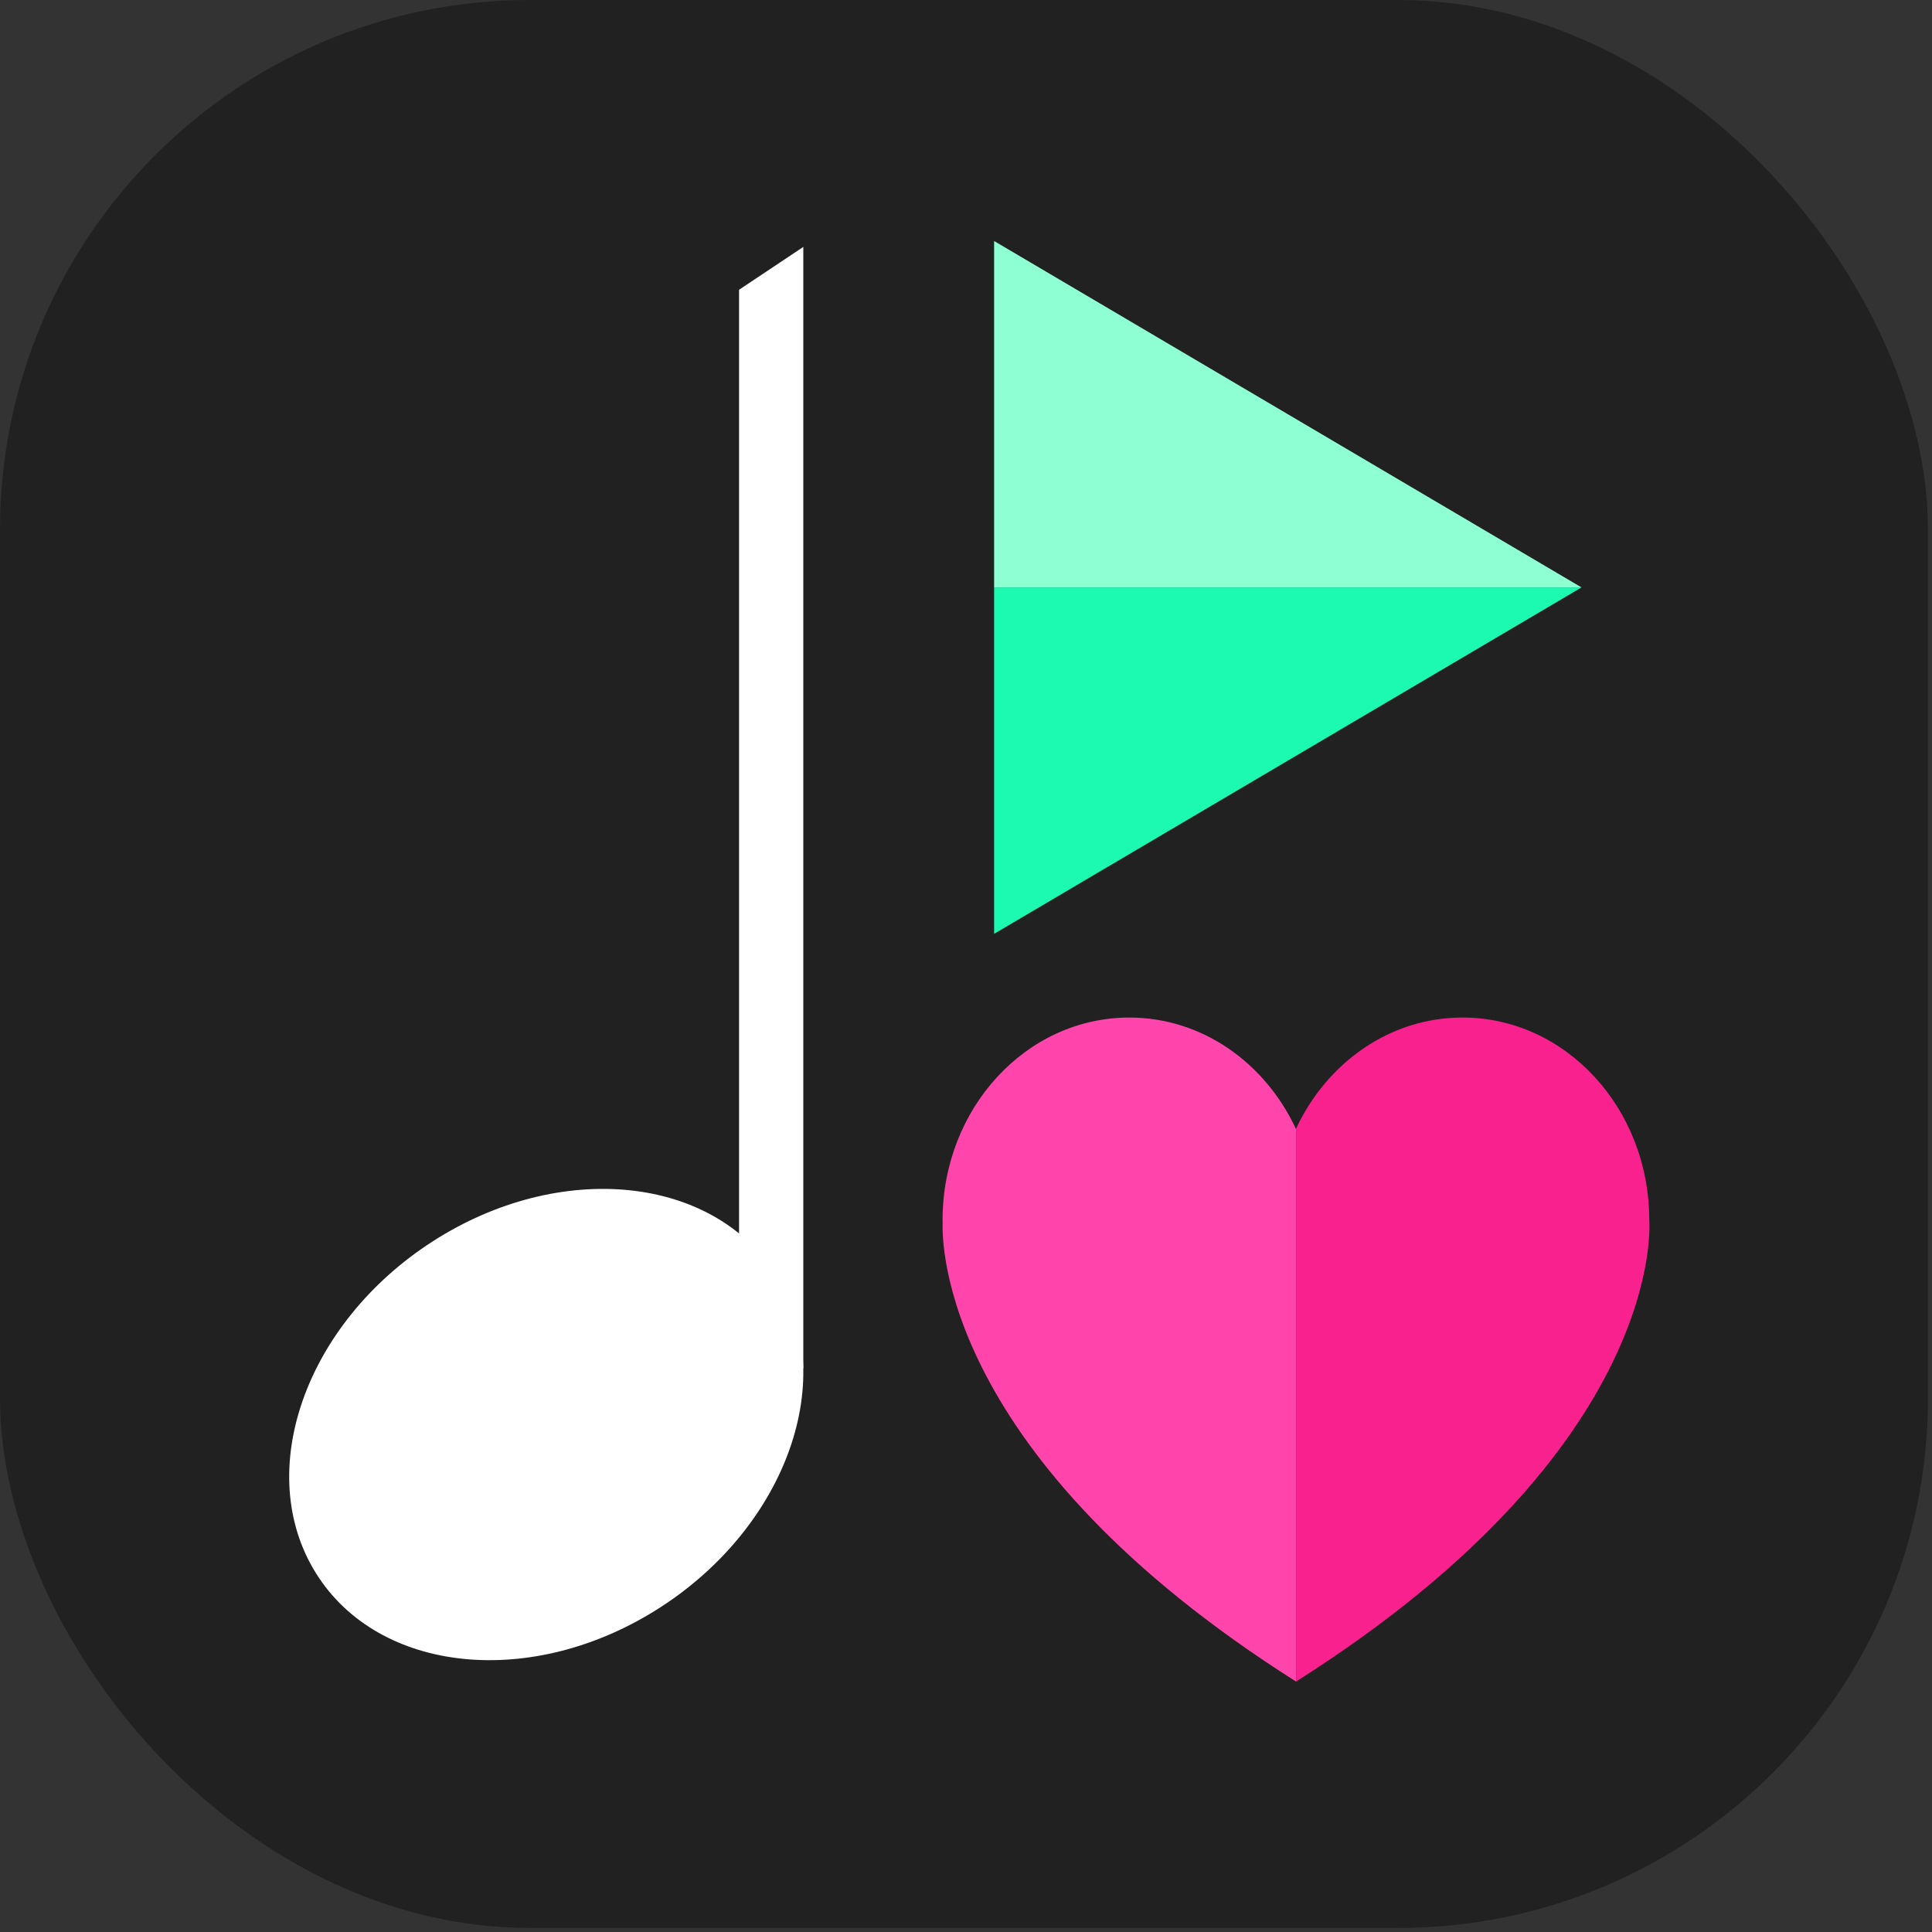 <?xml version="1.0" encoding="UTF-8" standalone="no"?>
<svg width="62px" height="62px" viewBox="0 0 62 62" version="1.1" xmlns="http://www.w3.org/2000/svg" xmlns:xlink="http://www.w3.org/1999/xlink">
    <rect x="0" y="0" width="62" height="62" fill="#333333" stroke="none"/>
    <!-- Generator: Sketch 41 (35326) - http://www.bohemiancoding.com/sketch -->
    <title>Group 7</title>
    <desc>Created with Sketch.</desc>
    <defs></defs>
    <g id="Page-1" stroke="none" stroke-width="1" fill="none" fill-rule="evenodd">
        <g id="Zvooq_Web_Landing" transform="translate(-689, -45)">
            <g id="1_Top" transform="translate(0, -1)">
                <g id="Logo" transform="translate(517, 46)">
                    <g transform="translate(172, 0)" id="Group-7">
                        <g>
                            <rect id="Rectangle-2" fill="#212121" x="0" y="0" width="61.87" height="61.87" rx="17"></rect>
                            <polygon id="Fill-1" fill="#FFFFFF" points="23.717 9.299 23.717 43.911 25.779 43.911 25.779 7.924"></polygon>
                            <path d="M24.926,40.953 C26.942,44.198 25.265,48.959 21.18,51.589 C17.096,54.219 12.15,53.721 10.134,50.477 C8.118,47.233 9.795,42.471 13.88,39.841 C17.964,37.211 22.91,37.709 24.926,40.953" id="Fill-2" fill="#FFFFFF"></path>
                            <path d="M52.927,39.155 C52.927,35.564 50.244,32.654 46.933,32.654 C44.6,32.654 42.584,34.102 41.594,36.213 L41.594,53.965 L41.595,53.96 C53.574,46.376 52.927,39.155 52.927,39.155" id="Fill-4" fill="#F9218E"></path>
                            <path d="M41.587,36.226 C40.599,34.108 38.579,32.654 36.241,32.654 C32.931,32.654 30.248,35.565 30.248,39.155 C30.248,39.176 30.25,39.196 30.251,39.216 C30.221,39.924 30.243,46.778 41.587,53.96 L41.587,53.964 C41.588,53.964 41.59,53.963 41.591,53.962 C41.592,53.963 41.593,53.964 41.594,53.964 L41.594,36.213 C41.592,36.217 41.589,36.221 41.587,36.226" id="Fill-7" fill="#FF45AB"></path>
                            <polygon id="Fill-9" fill="#1CF9B0" points="31.902 29.968 50.753 18.851 31.902 18.851"></polygon>
                            <polygon id="Fill-11" fill="#8DFFD3" points="31.902 18.851 50.753 18.851 31.902 7.734"></polygon>
                        </g>
                    </g>
                </g>
            </g>
        </g>
    </g>
</svg>